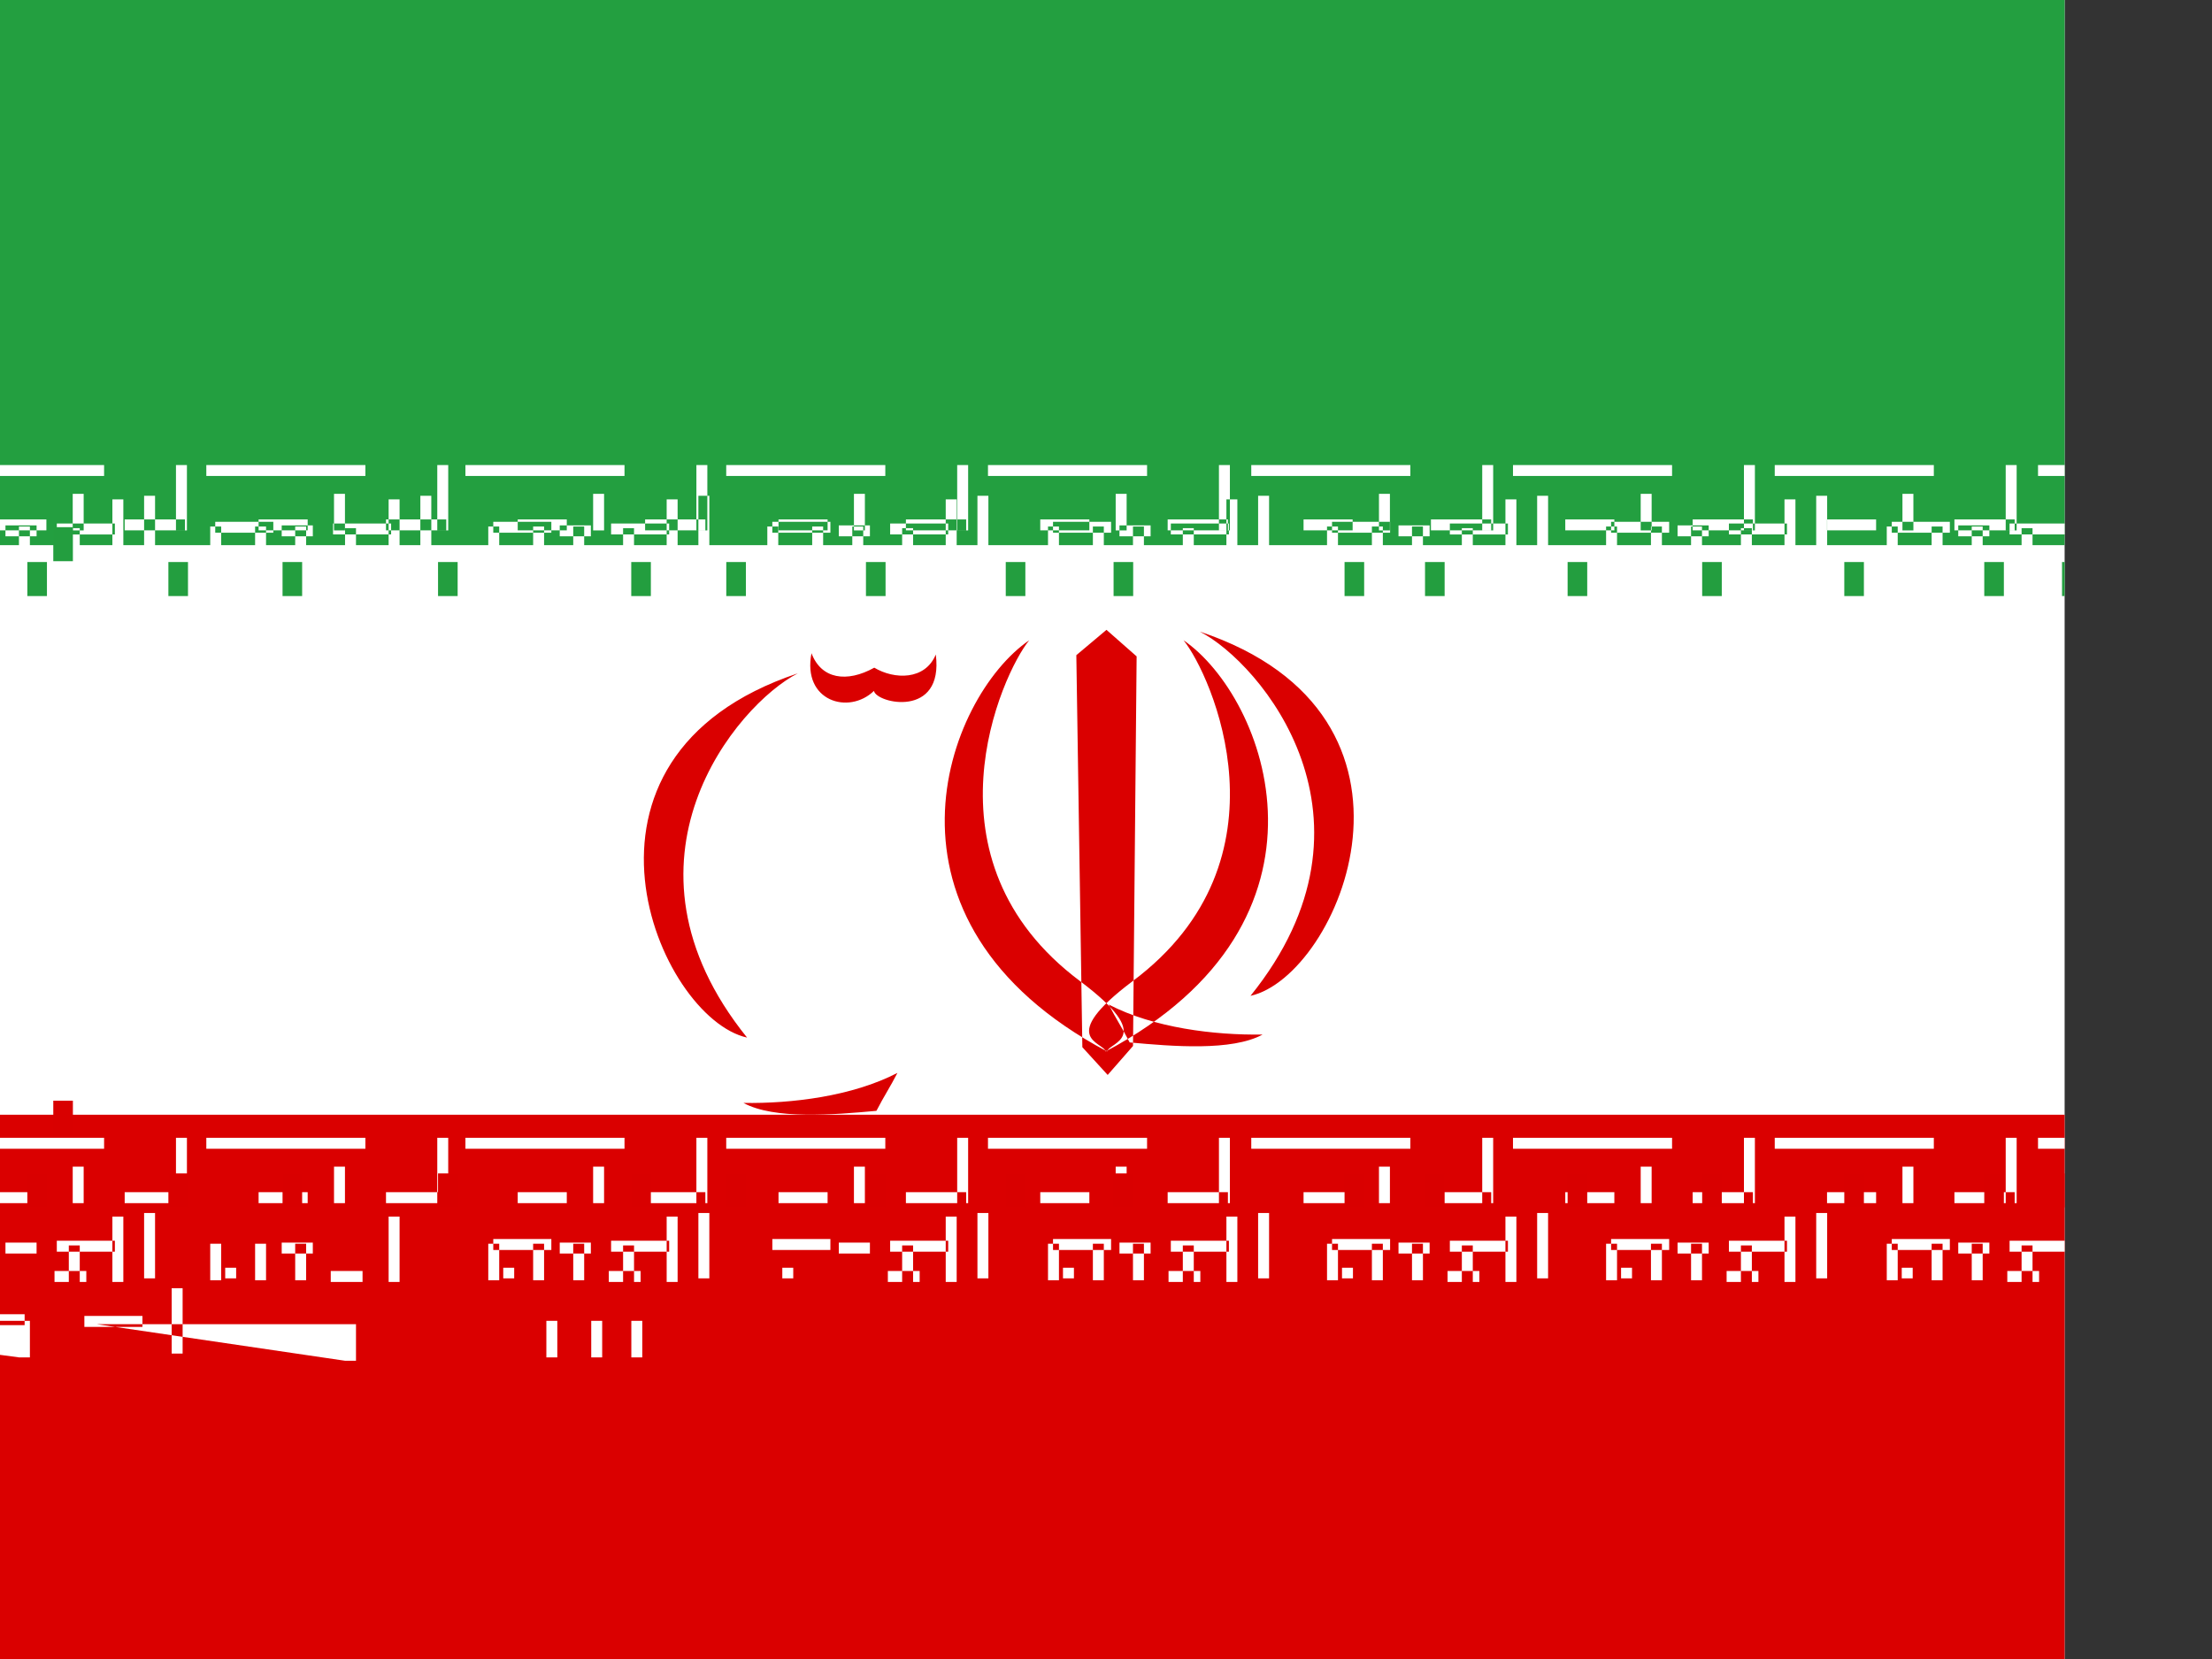 <svg xmlns="http://www.w3.org/2000/svg" height="480" width="640" viewBox="0 0 640 480"><rect x="0" y="0" width="640" height="480" fill="#333333" stroke="none"/><defs><clipPath id="a"><path fill-opacity=".67" d="M-85.31 0h682.67v512H-85.31z"/></clipPath></defs><g clip-path="url(#a)" fill-rule="evenodd"><path fill="#fff" d="M-100.078 0H740.37v480.256h-840.448z"/><path fill="#da0000" d="M-100.078 322.522H740.37v157.734h-840.448z"/><path d="M59.693 329.2h46.028v3.166H59.695zm-74.46 37.595h3.17v3.077h-3.17zm39.74.948v3.167h-9.2v-3.167zm7.544-15.745h3.168v18.91h-3.168zm96.595-7.062v3.168H111.68v-3.168zM19.91 360.338h3.166v10.57H19.91zM126.517 329.2h3.168v18.91h-3.168zm-84.823 21.758h3.168v18.91h-3.168zM-.85 358.485v3.167h-16.8v-3.167zm34.087.497v3.168h-16.8v-3.168zm63.405-21.444h3.167v10.572h-3.17zm0 0h3.167v10.572h-3.17zm0 0h3.167v10.572h-3.17zM-97.98 382.16h3.167v10.572H-19.1zm24.584 0H8.65v10.572H5.485zm-11.6 0h3.166v10.572h-3.167zM89.02 344.936v3.168h-14.2v-3.168zm-78.436 14.59v3.166H1.58v-3.167zM-15.91 329.2h46.028v3.166H-15.91zm-79.456 37.595h3.168v3.077h-3.168zm39.74.948v3.167h-9.2v-3.167zm7.543-15.745h3.168v18.91h-3.168zm101.593-7.062v3.168H36.075v-3.168zm-114.2 15.402h3.167v10.57h-3.168zM50.915 329.2h3.168v18.91h-3.168zm-89.82 21.758h3.168v18.91h-3.168zm-42.544 7.527v3.167h-16.8v-3.167zm34.087.497v3.168h-16.8v-3.168zm68.403-21.444h3.167v10.572H21.04zm0 0h3.167v10.572H21.04zm0 0h3.167v10.572H21.04zm-120.74 22.31h3.167v10.572H-99.7zm24.584 0h3.167v10.572h-3.166zm-11.6 0h3.166v10.572h-3.167zM13.42 344.936v3.168H-.784v-3.168zm-83.436 14.59v3.166h-9.003v-3.167zM134.663 329.2h46.027v3.166h-46.027zM65.16 366.795h3.165v3.077H65.16zm39.736.948v3.167h-9.2v-3.167zm7.545-15.745h3.17v18.91h-3.17zm91.64-7.062v3.168h-17.43v-3.168zM28.056 383.138H103v10.57h-3.167zM201.488 329.2h3.167v18.91h-3.167zM49.67 372.716h3.168v18.91H49.67zm-42.544 7.527v3.167h-16.8v-3.167zm34.084.497v3.168h-16.8v-3.168zm130.4-43.202h3.168v10.572h-3.168zm0 0h3.168v10.572h-3.168zm0 0h3.168v10.572h-3.168zm-110.785 22.31h3.167v10.572h-3.167zm24.583 0h3.168v10.572h-3.168zm-11.6 0h3.167v10.572h-3.167zm90.182-14.912v3.168h-14.2v-3.168zm-73.482 14.59v3.166h-9.003v-3.167zM664.056 329.2h46.027v3.166h-46.027zm-34.512 37.595h3.168v3.077h-3.168zm39.74.948v3.167h-9.2v-3.167zm7.543-15.745h3.168v18.91h-3.168zm56.647-7.062v3.168h-17.432v-3.168zm-69.255 15.402h3.166v10.57h-3.168zm66.66-31.138h3.168v18.91h-3.167zm-44.875 21.758h3.168v18.91h-3.168zm-42.544 7.527v3.167h-16.8v-3.167zm34.087.497v3.168h-16.8v-3.168zm23.457-21.444h3.168v10.572h-3.168zm0 0h3.168v10.572h-3.168zm0 0h3.168v10.572h-3.168zm-75.794 22.31h3.167v10.572h-3.167zm24.584 0h3.167v10.572h-3.166zm-11.6 0h3.166v10.572h-3.167zm55.19-14.912v3.168h-14.2v-3.168zm-38.49 14.59v3.166h-9.003v-3.167zM210.12 329.2h46.028v3.166H210.12zm-64.516 37.595h3.168v3.077h-3.168zm39.74.948v3.167h-9.2v-3.167zm7.543-15.745h3.168v18.91h-3.168zm86.653-7.062v3.168h-17.434v-3.168zm-99.26 15.402h3.167v10.57h-3.168zm96.665-31.138h3.168v18.91h-3.168zm-74.88 21.758h3.168v18.91h-3.168zm-42.544 7.527v3.167h-16.8v-3.167zm34.087.497v3.168h-16.8v-3.168zm53.463-21.444h3.166v10.572h-3.167zm0 0h3.166v10.572h-3.167zm0 0h3.166v10.572h-3.167zm-105.8 22.31h3.167v10.572h-3.167zm24.584 0h3.167v10.572h-3.166zm-11.6 0h3.166v10.572h-3.167zm85.194-14.912v3.168h-14.2v-3.168zm-68.494 14.59v3.166h-9.003v-3.167zM285.854 329.2h46.028v3.166h-46.028zm-59.51 37.595h3.168v3.077h-3.168zm39.74.948v3.167h-9.2v-3.167zm7.543-15.745h3.168v18.91h-3.168zm81.646-7.062v3.168H337.84v-3.168zm-94.254 15.402h3.166v10.57h-3.168zm91.66-31.138h3.167v18.91h-3.168zm-69.875 21.758h3.168v18.91h-3.168zm-42.544 7.527v3.167h-16.8v-3.167zm34.087.497v3.168h-16.8v-3.168zm48.456-21.444h3.167v10.572h-3.167zm0 0h3.167v10.572h-3.167zm0 0h3.167v10.572h-3.167zM158.08 382.16h3.167v10.572h-3.167zm24.584 0h3.167v10.572h-3.166zm-11.6 0h3.166v10.572h-3.167zm144.12-37.224v3.168H300.98v-3.168zm-63.49 14.59v3.166h-9.003v-3.167z" fill="#fff"/><path fill="#239f40" d="M-100.078 0H740.37v157.734h-840.448z"/><path d="M362.03 329.2h46.027v3.166H362.03zm-54.476 37.595h3.168v3.077h-3.168zm39.74.948v3.167h-9.2v-3.167zm7.543-15.745h3.168v18.91h-3.168zm76.61-7.062v3.168h-17.432v-3.168zm-89.22 15.402h3.17v10.57h-3.17zm86.627-31.138h3.168v18.91h-3.168zm-64.84 21.758h3.17v18.91h-3.17zm-42.543 7.527v3.167h-16.8v-3.167zm34.087.497v3.168h-16.8v-3.168zm43.42-21.444h3.168v10.572h-3.167zm0 0h3.168v10.572h-3.167zm0 0h3.168v10.572h-3.167zm-95.757 22.31h3.167v10.572h-3.167zm24.584 0h3.167v10.572h-3.166zm-11.6 0h3.166v10.572h-3.167zm75.154-14.912v3.168h-14.202v-3.168zm-58.454 14.59v3.166H323.9v-3.167zM437.754 329.2h46.027v3.166h-46.025zm-49.47 37.595h3.168v3.077h-3.168zm39.74.948v3.167h-9.2v-3.167zm7.543-15.745h3.168v18.91h-3.168zm71.605-7.062v3.168H489.74v-3.168zm-84.213 15.402h3.166v10.57h-3.168zm81.62-31.138h3.166v18.91h-3.167zm-59.835 21.758h3.168v18.91h-3.168zm-42.544 7.527v3.167h-16.8v-3.167zm34.087.497v3.168h-16.8v-3.168zm38.416-21.444h3.167v10.572h-3.167zm0 0h3.167v10.572h-3.167zm0 0h3.167v10.572h-3.167zm-90.753 22.31h3.167v10.572h-3.167zm24.584 0h3.167v10.572h-3.166zm-11.6 0h3.166v10.572h-3.167zm70.148-14.912v3.168h-14.2v-3.168zm-53.448 14.59v3.166h-9.003v-3.167zM513.488 329.2h46.028v3.166h-46.028zm-44.464 37.595h3.168v3.077h-3.168zm39.74.948v3.167h-9.2v-3.167zm7.543-15.745h3.168v18.91h-3.168zm66.6-7.062v3.168h-17.433v-3.168zM503.7 360.338h3.166v10.57H503.7zm76.613-31.138h3.168v18.91h-3.166zm-54.828 21.758h3.168v18.91h-3.168zm-42.544 7.527v3.167h-16.8v-3.167zm34.087.497v3.168h-16.8v-3.168zm33.41-21.444h3.167v10.572h-3.167zm0 0h3.167v10.572h-3.167zm0 0h3.167v10.572h-3.167zm-85.747 22.31h3.167v10.572h-3.167zm24.584 0h3.167v10.572h-3.166zm-11.6 0h3.166v10.572h-3.167zm65.142-14.912v3.168h-14.2v-3.168zm-48.442 14.59v3.166h-9.003v-3.167zM589.663 329.2h46.028v3.166h-46.026zm-39.43 37.595h3.17v3.077h-3.17zm39.74.948v3.167h-9.2v-3.167zm7.544-15.745h3.168v18.91h-3.168zm61.565-7.062v3.168H641.65v-3.168zm-74.173 15.402h3.166v10.57h-3.168zm71.578-31.138h3.168v18.91h-3.168zm-49.793 21.758h3.168v18.91h-3.168zm-42.544 7.527v3.167h-16.8v-3.167zm34.087.497v3.168h-16.8v-3.168zm28.375-21.444h3.167v10.572h-3.17zm0 0h3.167v10.572h-3.17zm0 0h3.167v10.572h-3.17zm-80.712 22.31h3.167v10.572H545.9zm24.584 0h3.167v10.572h-3.166zm-11.6 0h3.166v10.572h-3.167zm60.106-14.912v3.168h-14.2v-3.168zm-43.406 14.59v3.166h-9.003v-3.167zM-92.413 329.2h46.028v3.166h-46.028zm-84.513 37.595h3.168v3.077h-3.168zm39.74.948v3.167h-9.2v-3.167zm7.543-15.745h3.168v18.91h-3.168zm106.648-7.062v3.168h-17.432v-3.168zm-119.256 15.402h3.166v10.57h-3.168zM-25.59 329.2h3.167v18.91h-3.17zm-94.877 21.758h3.168v18.91h-3.168zm-42.544 7.527v3.167h-16.8v-3.167zm34.087.497v3.168h-16.8v-3.168zm73.46-21.444h3.166v10.572h-3.167zm0 0h3.166v10.572h-3.167zm0 0h3.166v10.572h-3.167zm-125.797 22.31h3.167v10.572h-3.167zm24.584 0h3.167v10.572h-3.166zm-11.6 0h3.166v10.572h-3.167zm105.19-14.912v3.168h-14.2v-3.168zm-88.49 14.59v3.166h-9.003v-3.167zM59.693 134.55h46.028v3.166H59.695zm-74.46 24.73h3.17v3.076h-3.17zm39.74.947v3.167h-9.2v-3.167zm7.544-15.745h3.168v18.91h-3.168zm96.595 5.804v3.168H111.68v-3.168zM19.91 152.822h3.166v10.57H19.91zm106.608-18.272h3.168v18.91h-3.168zm-84.823 8.892h3.168v18.91h-3.168zM-.85 150.97v3.165h-16.8v-3.167zm34.087.495v3.168h-16.8v-3.168zm63.405-8.577h3.167v10.572h-3.17zm0 0h3.167v10.572h-3.17zm0 0h3.167v10.572h-3.17zM-19.1 152.333h3.167v10.57H-19.1zm24.584 0H8.65v10.57H5.485zm-11.6 0h3.166v10.57h-3.167zm95.136-2.047v3.168h-14.2v-3.168zm-78.436 1.723v3.165H1.58v-3.167zM-15.91 134.55h46.028v3.166H-15.91zm-79.456 24.73h3.168v3.076h-3.168zm39.74.947v3.167h-9.2v-3.167zm7.543-15.745h3.168v18.91h-3.168zm101.593 5.804v3.168H36.075v-3.168zm-114.2 2.536h3.167v10.57h-3.168zM50.915 134.55h3.168v18.91h-3.168zm-89.82 8.892h3.168v18.91h-3.168zm-42.544 7.527v3.165h-16.8v-3.167zm34.087.495v3.168h-16.8v-3.168zm68.403-8.577h3.167v10.572H21.04zm0 0h3.167v10.572H21.04zm0 0h3.167v10.572H21.04zm-120.74 9.445h3.167v10.57H-99.7zm24.584 0h3.167v10.57h-3.166zm-11.6 0h3.166v10.57h-3.167zm100.136-2.047v3.168H-.784v-3.168zm-83.436 1.723v3.165h-9.003v-3.167zM134.663 134.55h46.027v3.166h-46.027zM65.16 159.28h3.165v3.076H65.16zm39.736.947v3.167h-9.2v-3.167zm7.545-15.745h3.17v18.91h-3.17zm91.64 5.804v3.168h-17.43v-3.168zm-104.247 2.536H103v10.57h-3.167zm101.655-18.272h3.167v18.91h-3.167zm-79.868 8.892h3.168v18.91h-3.168zm-42.544 7.527v3.165h-16.8v-3.167zm34.084.495v3.168h-16.8v-3.168zm58.45-8.577h3.168v10.572h-3.168zm0 0h3.168v10.572h-3.168zm0 0h3.168v10.572h-3.168zm-110.785 9.445h3.167v10.57h-3.167zm24.583 0h3.168v10.57h-3.168zm-11.6 0h3.167v10.57h-3.167zm90.182-2.047v3.168h-14.2v-3.168zm-73.482 1.723v3.165h-9.003v-3.167zM664.056 134.55h46.027v3.166h-46.027zm-34.512 24.73h3.168v3.076h-3.168zm39.74.947v3.167h-9.2v-3.167zm7.543-15.745h3.168v18.91h-3.168zm56.647 5.804v3.168h-17.432v-3.168zm-69.255 2.536h3.166v10.57h-3.168zm66.66-18.272h3.168v18.91h-3.167zm-44.875 8.892h3.168v18.91h-3.168zm-42.544 7.527v3.165h-16.8v-3.167zm34.087.495v3.168h-16.8v-3.168zm23.457-8.577h3.168v10.572h-3.168zm0 0h3.168v10.572h-3.168zm0 0h3.168v10.572h-3.168zm-75.794 9.445h3.167v10.57h-3.167zm24.584 0h3.167v10.57h-3.166zm-11.6 0h3.166v10.57h-3.167zm55.19-2.047v3.168h-14.2v-3.168zm-38.49 1.723v3.165h-9.003v-3.167zM210.12 134.55h46.028v3.166H210.12zm-64.516 24.73h3.168v3.076h-3.168zm39.74.947v3.167h-9.2v-3.167zm7.543-15.745h3.168v18.91h-3.168zm86.653 5.804v3.168h-17.434v-3.168zm-99.26 2.536h3.167v10.57h-3.168zm96.665-18.272h3.168v18.91h-3.168zm-74.88 8.892h3.168v18.91h-3.168zm-42.544 7.527v3.165h-16.8v-3.167zm34.087.495v3.168h-16.8v-3.168zm53.463-8.577h3.166v10.572h-3.167zm0 0h3.166v10.572h-3.167zm0 0h3.166v10.572h-3.167zm-105.8 9.445h3.167v10.57h-3.167zm24.584 0h3.167v10.57h-3.166zm-11.6 0h3.166v10.57h-3.167zm85.194-2.047v3.168h-14.2v-3.168zm-68.494 1.723v3.165h-9.003v-3.167zM285.854 134.55h46.028v3.166h-46.028zm-59.51 24.73h3.168v3.076h-3.168zm39.74.947v3.167h-9.2v-3.167zm7.543-15.745h3.168v18.91h-3.168zm81.646 5.804v3.168H337.84v-3.168zm-94.254 2.536h3.166v10.57h-3.168zm91.66-18.272h3.167v18.91h-3.168zm-69.875 8.892h3.168v18.91h-3.168zm-42.544 7.527v3.165h-16.8v-3.167zm34.087.495v3.168h-16.8v-3.168zm48.456-8.577h3.167v10.572h-3.167zm0 0h3.167v10.572h-3.167zm0 0h3.167v10.572h-3.167zm-100.793 9.445h3.167v10.57h-3.167zm24.584 0h3.167v10.57h-3.166zm-11.6 0h3.166v10.57h-3.167zm80.19-2.047v3.168H300.98v-3.168zm-63.49 1.723v3.165h-9.003v-3.167zM362.03 134.55h46.027v3.166H362.03zm-54.476 24.73h3.168v3.076h-3.168zm39.74.947v3.167h-9.2v-3.167zm7.543-15.745h3.168v18.91h-3.168zm76.61 5.804v3.168h-17.432v-3.168zm-89.22 2.536h3.17v10.57h-3.17zm86.627-18.272h3.168v18.91h-3.168zm-64.84 8.892h3.17v18.91h-3.17zm-42.543 7.527v3.165h-16.8v-3.167zm34.087.495v3.168h-16.8v-3.168zm43.42-8.577h3.168v10.572h-3.167zm0 0h3.168v10.572h-3.167zm0 0h3.168v10.572h-3.167zm-95.757 9.445h3.167v10.57h-3.167zm24.584 0h3.167v10.57h-3.166zm-11.6 0h3.166v10.57h-3.167zm75.154-2.047v3.168h-14.202v-3.168zm-58.454 1.723v3.165H323.9v-3.167zM437.754 134.55h46.027v3.166h-46.025zm-49.47 24.73h3.168v3.076h-3.168zm39.74.947v3.167h-9.2v-3.167zm7.543-15.745h3.168v18.91h-3.168zm71.605 5.804v3.168H489.74v-3.168zm-84.213 2.536h3.166v10.57h-3.168zm81.62-18.272h3.166v18.91h-3.167zm-59.835 8.892h3.168v18.91h-3.168zM402.2 150.97v3.165h-16.8v-3.167zm34.087.495v3.168h-16.8v-3.168zm38.416-8.577h3.167v10.572h-3.167zm0 0h3.167v10.572h-3.167zm0 0h3.167v10.572h-3.167zm-90.753 9.445h3.167v10.57h-3.167zm24.584 0h3.167v10.57h-3.166zm-11.6 0h3.166v10.57h-3.167zm70.148-2.047v3.168h-14.2v-3.168zm-53.448 1.723v3.165h-9.003v-3.167zM513.488 134.55h46.028v3.166h-46.028zm-44.464 24.73h3.168v3.076h-3.168zm39.74.947v3.167h-9.2v-3.167zm7.543-15.745h3.168v18.91h-3.168zm66.6 5.804v3.168h-17.433v-3.168zm-79.208 2.536h3.166v10.57H503.7zm76.613-18.272h3.168v18.91h-3.166zm-54.828 8.892h3.168v18.91h-3.168zm-42.544 7.527v3.165h-16.8v-3.167zm34.087.495v3.168h-16.8v-3.168zm33.41-8.577h3.167v10.572h-3.167zm0 0h3.167v10.572h-3.167zm0 0h3.167v10.572h-3.167zm-85.747 9.445h3.167v10.57h-3.167zm24.584 0h3.167v10.57h-3.166zm-11.6 0h3.166v10.57h-3.167zm65.142-2.047v3.168h-14.2v-3.168zm-48.442 1.723v3.165h-9.003v-3.167zM589.663 134.55h46.028v3.166h-46.026zm-39.43 24.73h3.17v3.076h-3.17zm39.74.947v3.167h-9.2v-3.167zm7.544-15.745h3.168v18.91h-3.168zm61.565 5.804v3.168H641.65v-3.168zm-74.173 2.536h3.166v10.57h-3.168zm71.578-18.272h3.168v18.91h-3.168zm-49.793 8.892h3.168v18.91h-3.168zm-42.544 7.527v3.165h-16.8v-3.167zm34.087.495v3.168h-16.8v-3.168zm28.375-8.577h3.167v10.572h-3.17zm0 0h3.167v10.572h-3.17zm0 0h3.167v10.572h-3.17zm-80.712 9.445h3.167v10.57H545.9zm24.584 0h3.167v10.57h-3.166zm-11.6 0h3.166v10.57h-3.167zm60.106-2.047v3.168h-14.2v-3.168zm-43.406 1.723v3.165h-9.003v-3.167zM-92.413 134.55h46.028v3.166h-46.028zm-84.513 24.73h3.168v3.076h-3.168zm39.74.947v3.167h-9.2v-3.167zm7.543-15.745h3.168v18.91h-3.168zm106.648 5.804v3.168h-17.432v-3.168zm-119.256 2.536h3.166v10.57h-3.168zM-25.59 134.55h3.167v18.91h-3.17zm-94.877 8.892h3.168v18.91h-3.168zm-42.544 7.527v3.165h-16.8v-3.167zm34.087.495v3.168h-16.8v-3.168zm73.46-8.577h3.166v10.572h-3.167zm0 0h3.166v10.572h-3.167zm0 0h3.166v10.572h-3.167zm-125.797 9.445h3.167v10.57h-3.167zm24.584 0h3.167v10.57h-3.166zm-11.6 0h3.166v10.57h-3.167zm105.19-2.047v3.168h-14.2v-3.168zm-88.49 1.723v3.165h-9.003v-3.167z" fill="#fff"/><path d="M15.417 318.458h5.673v9.853h-5.673zm66.332 21.05h5.67v9.853h-5.67zm-256.164 0h5.673v9.853h-5.674zm58.834 0h5.674v9.853h-5.673zm80.932 0h5.673v9.853h-5.673zm42.558 0h5.673v9.853H7.91zm40.81 0h5.672v9.853H48.72zm78.018 0h5.673v9.853h-5.67zm195.456 0h5.673v9.853h-5.673zm-139.552 0h5.673v9.853h-5.673zm27.497 0h5.67v9.853h-5.672zm40.41 0h5.674v9.853h-5.673zm40.448 0h5.672v9.853H291zm305.615 0h5.672v9.853h-5.673zm-207.59 0h5.674v9.853h-5.674zm23.282 0h5.674v9.853h-5.674zm41.257 0h5.674v9.853h-5.674zm38.932 0h5.674v9.853h-5.674zm41.12 0h5.672v9.853h-5.673zm40.498 0h5.673v9.853h-5.673zm114.762 0h5.673v9.853h-5.674zm-28.954 0h5.673v9.853h-5.673zm-761.16 0h5.673v9.853h-5.673z" fill="#d90000"/><path d="M15.417 152.525h5.673v9.854h-5.673zm66.332 10.082h5.67v9.854h-5.67zm-256.164 0h5.673v9.854h-5.674zm58.834 0h5.674v9.854h-5.673zm80.932 0h5.673v9.854h-5.673zm42.558 0h5.673v9.854H7.91zm40.81 0h5.672v9.854H48.72zm78.018 0h5.673v9.854h-5.67zm195.456 0h5.673v9.854h-5.673zm-139.552 0h5.673v9.854h-5.673zm27.497 0h5.67v9.854h-5.672zm40.41 0h5.674v9.854h-5.673zm40.448 0h5.672v9.854H291zm305.615 0h5.672v9.854h-5.673zm-207.59 0h5.674v9.854h-5.674zm23.282 0h5.674v9.854h-5.674zm41.257 0h5.674v9.854h-5.674zm38.932 0h5.674v9.854h-5.674zm41.12 0h5.672v9.854h-5.673zm40.498 0h5.673v9.854h-5.673zm114.762 0h5.673v9.854h-5.674zm-28.954 0h5.673v9.854h-5.673zm-761.16 0h5.673v9.854h-5.673z" fill="#239e3f"/><path d="M342.432 185.245c7.93 9.717 32.372 63.457-14.754 98.66-22.156 16.673-8.437 17.516-7.782 20.318 35.612-18.916 47.243-44.545 46.973-67.504-.274-22.96-12.445-43.245-24.44-51.473zm4.715-2.498c17.587 9.005 55.86 54.29 14.665 105.378 25.597-5.68 58.138-81.06-14.665-105.378zm-116.332 12.08c-17.587 9.004-55.86 54.29-14.666 105.378-25.598-5.68-58.14-81.06 14.664-105.38zm66.97-9.582c-7.93 9.717-32.374 63.457 14.753 98.66 22.154 16.673 8.436 17.516 7.78 20.318-35.61-18.916-47.242-44.545-46.972-67.504.27-22.96 12.442-43.245 24.437-51.473zm67.533 114.08c-13.94.22-31.51-1.92-44.542-8.69 2.146 4.173 3.93 6.8 6.075 10.974 12.43 1.144 29.58 2.563 38.47-2.285zm-150.205 19.786c13.94.223 31.51-1.92 44.543-8.69-2.147 4.174-3.93 6.8-6.076 10.975-12.43 1.146-29.58 2.565-38.468-2.283zM234.793 189c2.823 7.506 10.233 8.597 18.163 4.178 5.78 3.468 14.718 3.686 17.8-3.815 2.344 18.56-17.17 14.17-17.897 10.536-7.267 7.023-20.793 2.967-18.068-10.898zm85.692 122.014l7.33-8.377 1.046-112.727-8.723-7.677-8.723 7.33 1.743 113.423 7.33 8.028z" fill="#da0000"/></g></svg>